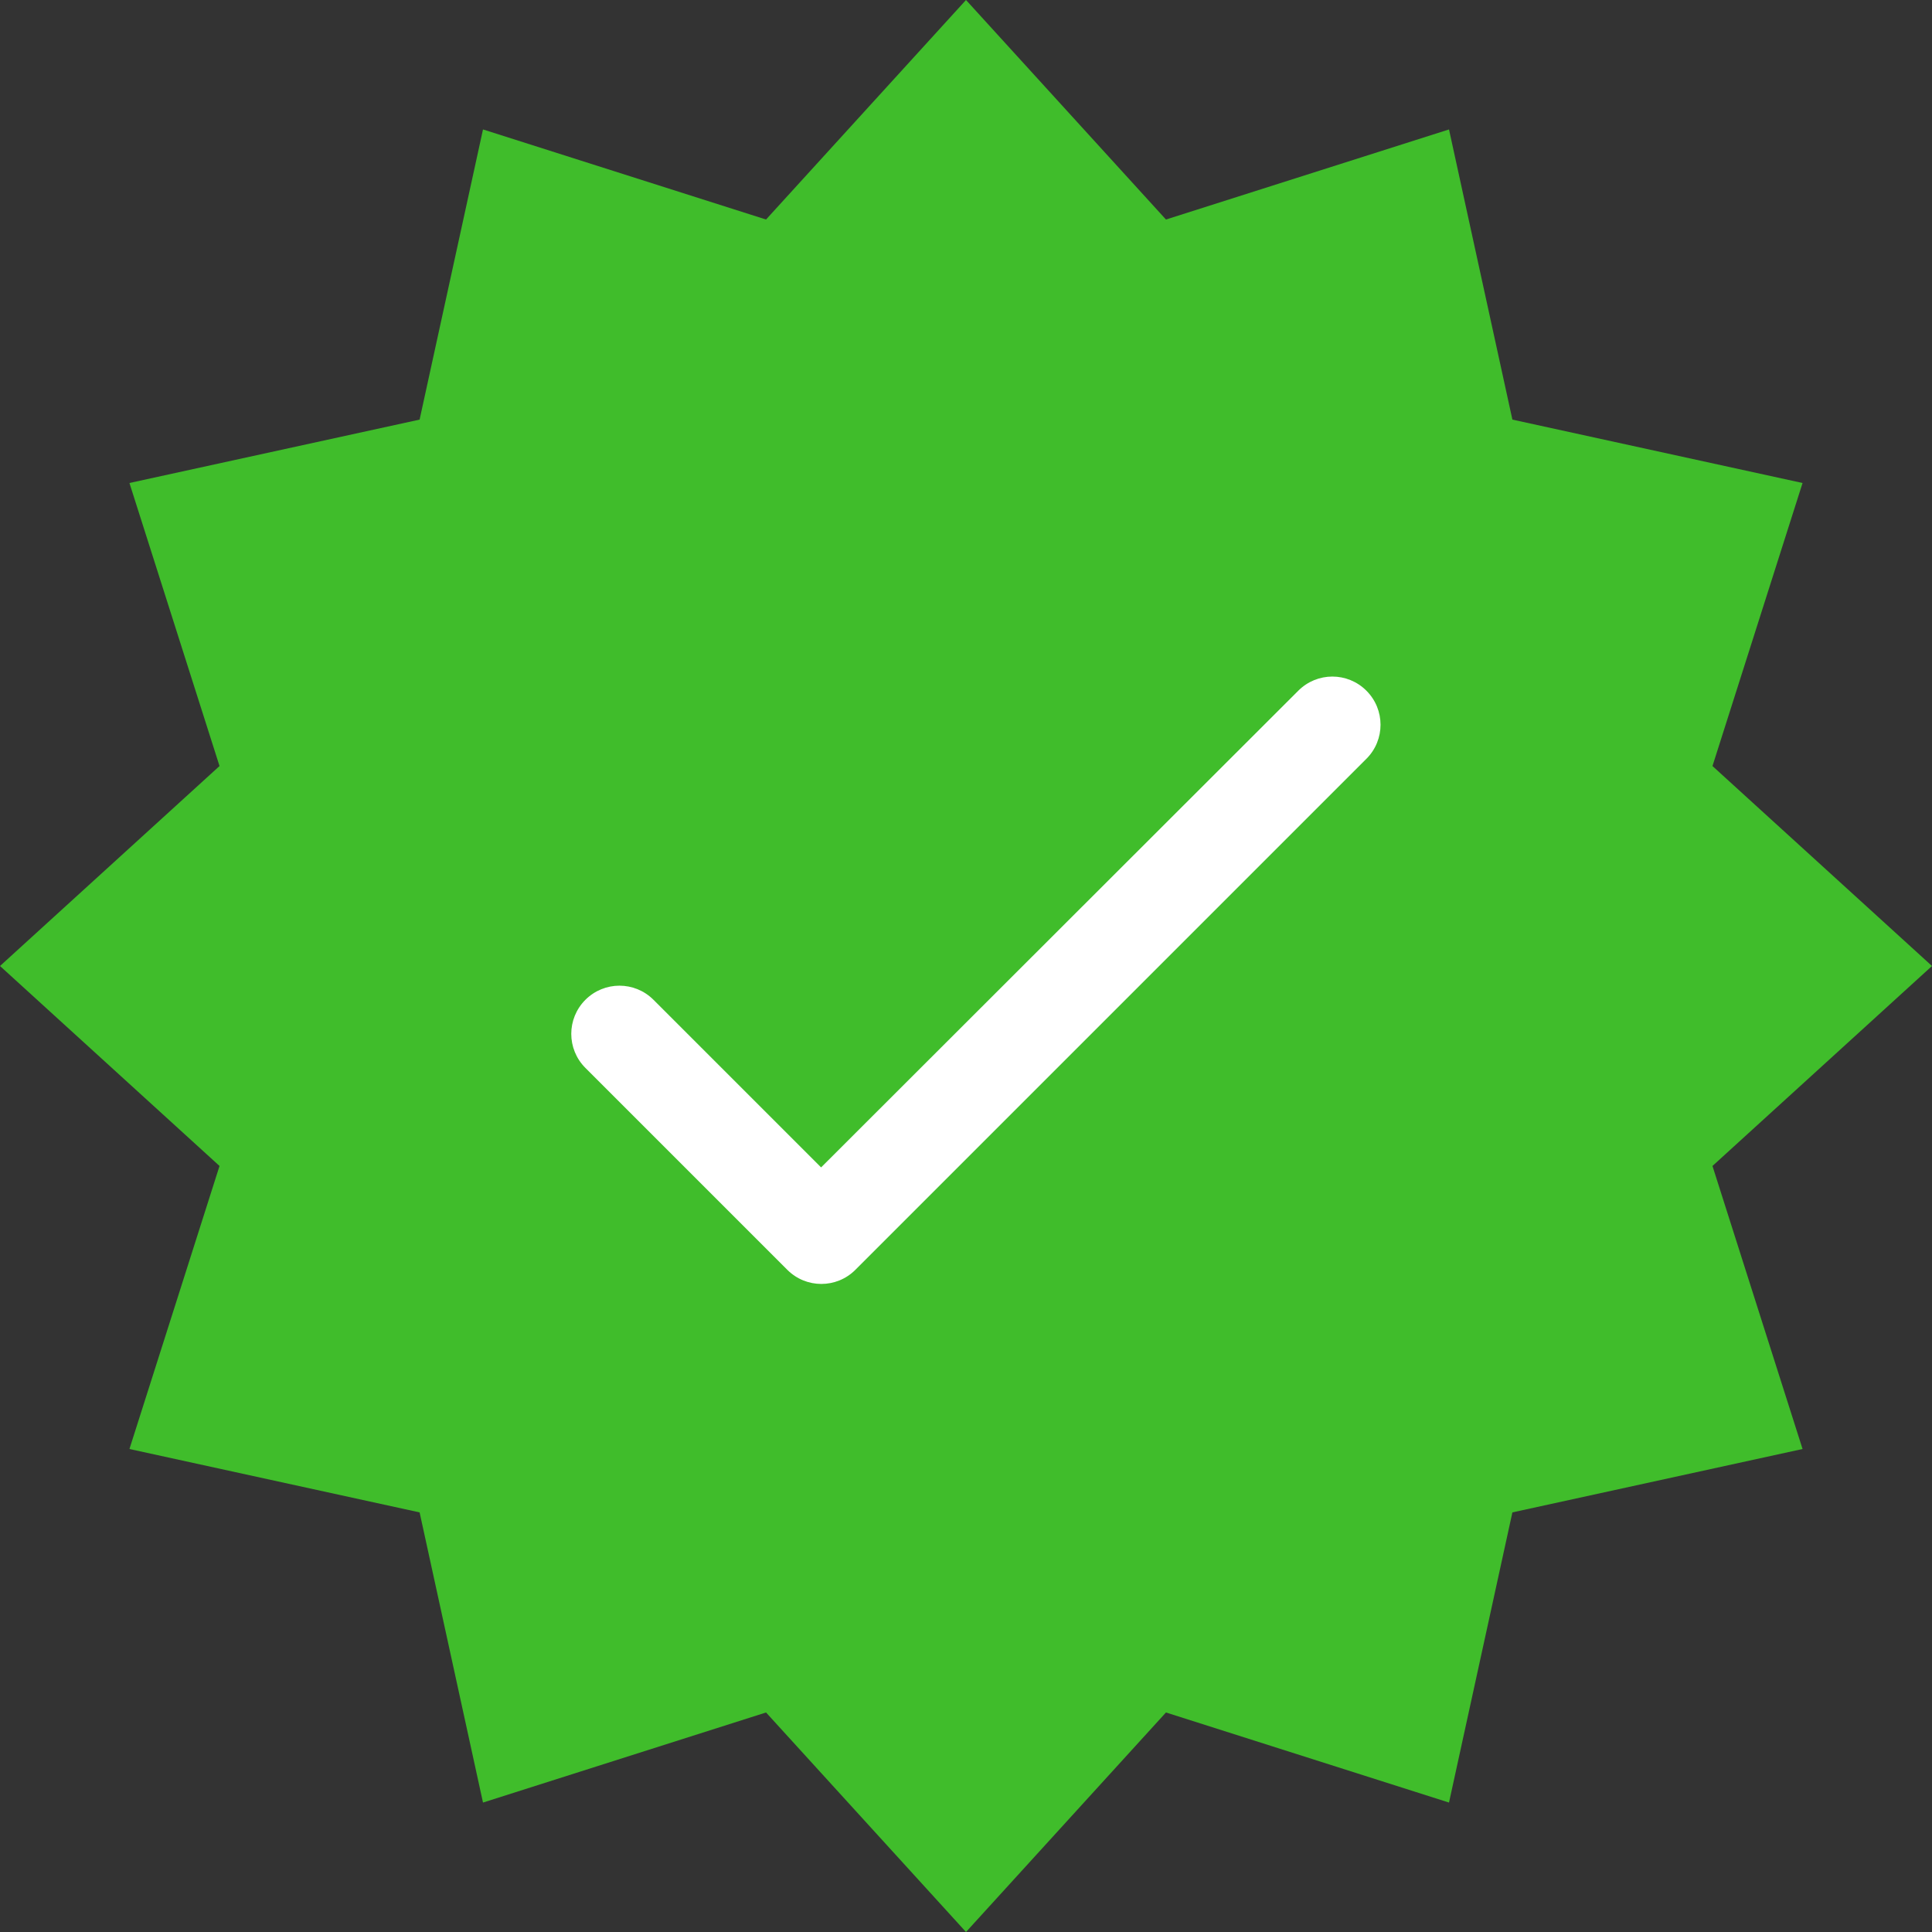 <svg width="16" height="16" viewBox="0 0 16 16" fill="none" xmlns="http://www.w3.org/2000/svg">
<rect x="0" y="0" width="16" height="16" fill="#333333" stroke="none"/>
<path d="M8 0L9.656 1.818L12 1.072L12.525 3.475L14.928 4L14.182 6.344L16 8L14.182 9.656L14.928 12L12.525 12.525L12 14.928L9.656 14.182L8 16L6.344 14.182L4 14.928L3.475 12.525L1.072 12L1.818 9.656L0 8L1.818 6.344L1.072 4L3.475 3.475L4 1.072L6.344 1.818L8 0Z" fill="#40BD2B"/>
<g clip-path="url(#clip0_796_1267)">
<path d="M6.8 9.668L5.412 8.28C5.256 8.124 5.004 8.124 4.848 8.28C4.692 8.436 4.692 8.688 4.848 8.844L6.52 10.516C6.676 10.672 6.928 10.672 7.084 10.516L11.316 6.284C11.472 6.128 11.472 5.876 11.316 5.72C11.16 5.564 10.908 5.564 10.752 5.72L6.8 9.668Z" fill="white"/>
</g>
<defs>
<clipPath id="clip0_796_1267">
<rect width="9.6" height="9.6" fill="white" transform="translate(3.2 3.2)"/>
</clipPath>
</defs>
</svg>
